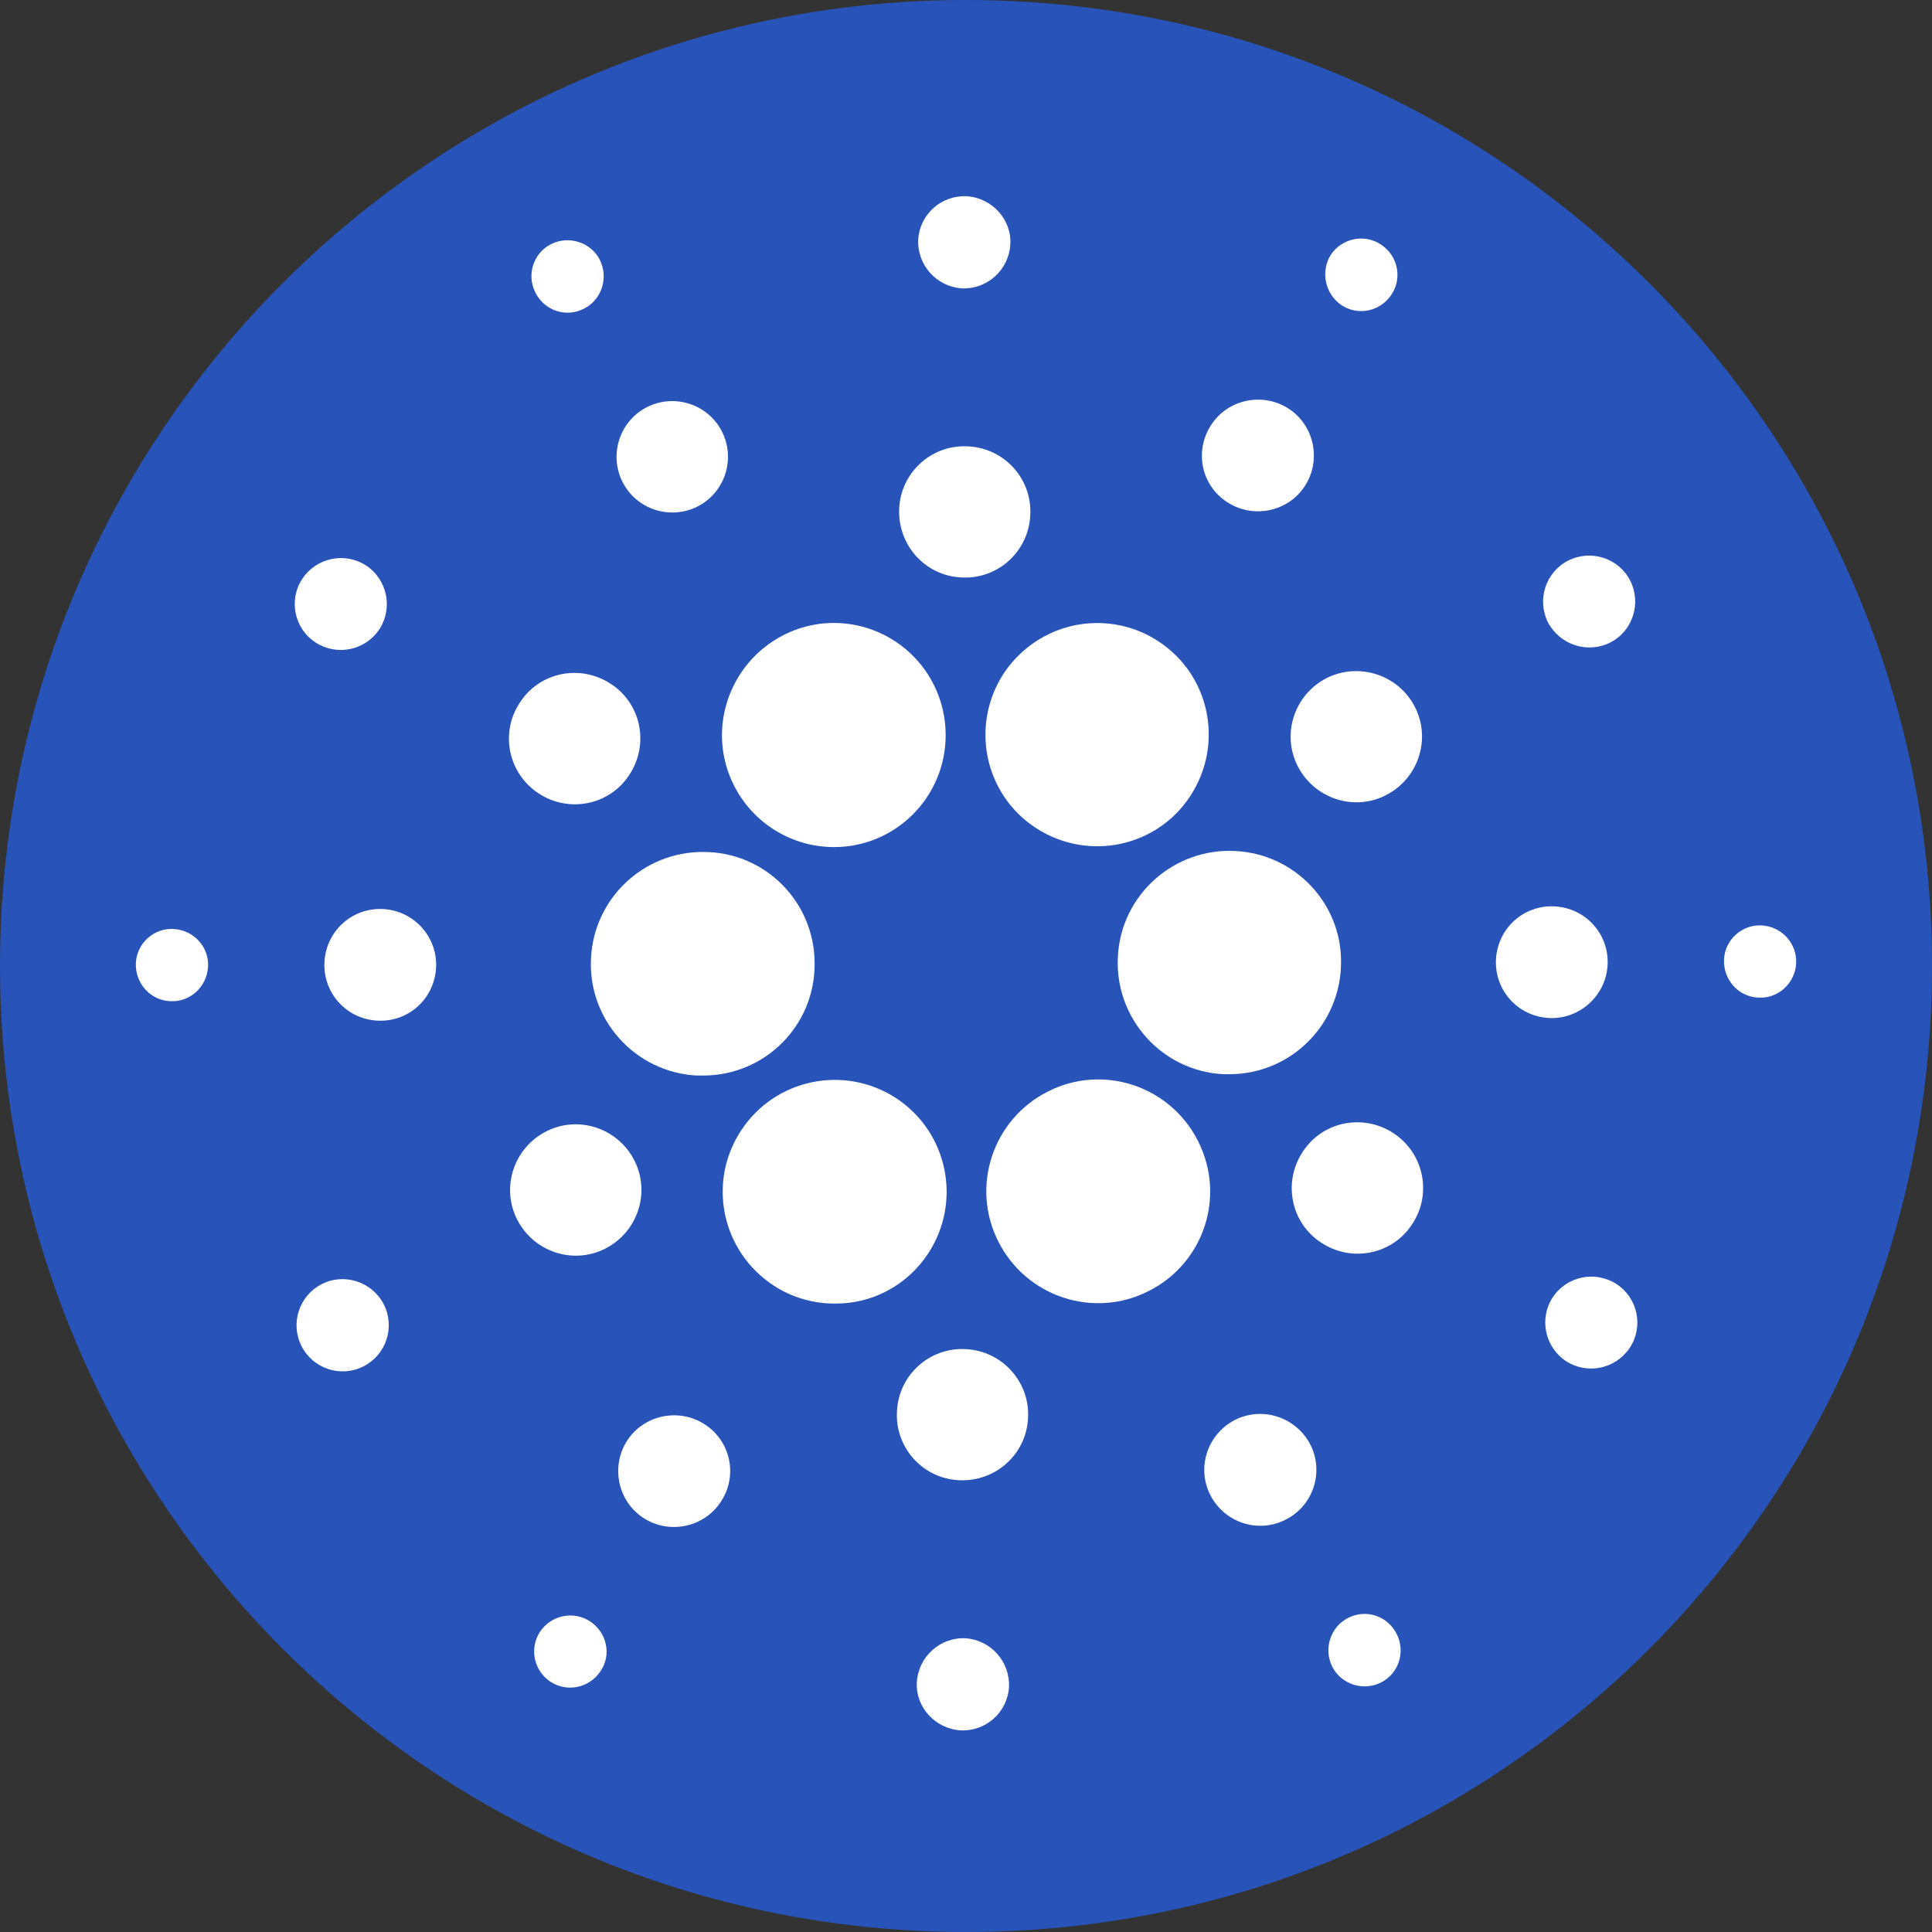 <svg width="40" height="40" viewBox="0 0 40 40" fill="none" xmlns="http://www.w3.org/2000/svg">
<rect x="0" y="0" width="40" height="40" fill="#333333" stroke="none"/>
<g id="wrapper" clip-path="url(#clip0_4141_19001)">
<path id="Vector" fill-rule="evenodd" clip-rule="evenodd" d="M20 40C31.046 40 40 31.046 40 20C40 8.954 31.046 0 20 0C8.954 0 0 8.954 0 20C0 31.046 8.954 40 20 40Z" fill="#2853B9"/>
<g id="Union">
<path d="M19.909 5.97C20.432 5.997 20.881 5.594 20.917 5.071C20.954 4.549 20.542 4.1 20.019 4.063C19.497 4.035 19.047 4.43 19.011 4.952C18.983 5.484 19.387 5.933 19.909 5.97Z" fill="white"/>
<path d="M28.81 6.098C28.581 6.446 28.122 6.547 27.774 6.318C27.435 6.089 27.334 5.621 27.554 5.273C27.783 4.934 28.242 4.833 28.59 5.062C28.938 5.291 29.039 5.75 28.81 6.098Z" fill="white"/>
<path d="M12.09 6.391C12.457 6.208 12.603 5.75 12.42 5.383C12.237 5.016 11.778 4.87 11.412 5.053C11.045 5.236 10.898 5.685 11.082 6.052C11.265 6.428 11.714 6.584 12.09 6.391Z" fill="white"/>
<path d="M14.418 22.268C13.144 22.195 12.163 21.104 12.237 19.829C12.301 18.601 13.318 17.639 14.547 17.639C15.83 17.63 16.866 18.665 16.866 19.949C16.875 21.232 15.839 22.268 14.556 22.268H14.418Z" fill="white"/>
<path d="M2.813 19.939C2.832 19.527 3.189 19.206 3.602 19.234C4.014 19.261 4.335 19.61 4.307 20.022C4.28 20.434 3.932 20.755 3.519 20.728C3.107 20.709 2.795 20.352 2.813 19.939Z" fill="white"/>
<path d="M14.95 8.94C15.234 9.508 15.005 10.205 14.437 10.489C13.868 10.773 13.172 10.544 12.887 9.975C12.603 9.407 12.832 8.71 13.401 8.426C13.969 8.142 14.666 8.371 14.95 8.94Z" fill="white"/>
<path d="M6.535 13.303C6.975 13.587 7.562 13.468 7.855 13.028C8.139 12.588 8.02 12.001 7.58 11.708C7.14 11.424 6.553 11.543 6.26 11.983C5.967 12.423 6.095 13.019 6.535 13.303Z" fill="white"/>
<path d="M6.718 19.912C6.755 19.27 7.296 18.785 7.937 18.821C8.579 18.858 9.065 19.408 9.028 20.04C8.992 20.682 8.451 21.168 7.809 21.131C7.167 21.095 6.682 20.554 6.718 19.912Z" fill="white"/>
<path d="M6.663 26.585C6.196 26.824 6.003 27.392 6.242 27.869C6.48 28.336 7.048 28.529 7.525 28.29C7.992 28.052 8.185 27.484 7.947 27.007C7.708 26.54 7.131 26.347 6.663 26.585Z" fill="white"/>
<path d="M13.034 16.035C12.631 16.667 11.787 16.841 11.155 16.429C10.522 16.016 10.348 15.173 10.761 14.55C11.164 13.917 12.007 13.743 12.64 14.155C13.272 14.559 13.447 15.402 13.034 16.035Z" fill="white"/>
<path d="M25.409 10.397C25.941 10.745 26.665 10.599 27.013 10.067C27.362 9.535 27.215 8.811 26.683 8.463C26.152 8.115 25.427 8.261 25.079 8.793C24.722 9.334 24.868 10.049 25.409 10.397Z" fill="white"/>
<path d="M25.583 17.62C24.309 17.547 23.209 18.528 23.145 19.802C23.072 21.076 24.052 22.176 25.327 22.24H25.455C26.729 22.24 27.765 21.204 27.765 19.921C27.774 18.702 26.812 17.684 25.583 17.62Z" fill="white"/>
<path d="M17.269 17.538C16.389 17.538 15.592 17.043 15.197 16.264C14.62 15.127 15.078 13.734 16.224 13.147C17.361 12.569 18.754 13.028 19.332 14.174C19.497 14.504 19.579 14.861 19.579 15.219C19.579 16.502 18.543 17.538 17.269 17.538Z" fill="white"/>
<path d="M33.338 13.303C33.806 13.065 33.989 12.487 33.751 12.02C33.512 11.552 32.935 11.369 32.467 11.607C32 11.845 31.817 12.414 32.046 12.881C32.293 13.349 32.862 13.541 33.338 13.303Z" fill="white"/>
<path d="M26.867 15.86C26.527 15.191 26.802 14.375 27.472 14.036C28.141 13.706 28.957 13.972 29.296 14.641C29.635 15.31 29.36 16.126 28.691 16.465C28.022 16.805 27.206 16.529 26.867 15.86Z" fill="white"/>
<path d="M21.33 10.672C21.293 11.424 20.652 12.001 19.9 11.955C19.148 11.919 18.58 11.277 18.617 10.525C18.653 9.774 19.295 9.196 20.047 9.242C20.798 9.279 21.376 9.92 21.33 10.672Z" fill="white"/>
<path d="M12.53 25.852C13.199 25.513 13.474 24.697 13.135 24.028C12.796 23.359 11.98 23.084 11.311 23.423C10.642 23.762 10.367 24.578 10.706 25.247C11.045 25.916 11.861 26.191 12.53 25.852Z" fill="white"/>
<path d="M21.449 17.144C20.377 16.447 20.083 15.017 20.78 13.944C21.211 13.294 21.935 12.899 22.714 12.899C23.163 12.899 23.603 13.028 23.979 13.275C25.052 13.972 25.345 15.402 24.648 16.474C23.952 17.547 22.522 17.84 21.449 17.144Z" fill="white"/>
<path d="M24.804 23.625C24.227 22.479 22.833 22.02 21.697 22.598C20.551 23.175 20.092 24.569 20.67 25.705C21.247 26.851 22.641 27.309 23.777 26.732C24.914 26.164 25.382 24.789 24.813 23.643C24.813 23.634 24.813 23.634 24.804 23.625Z" fill="white"/>
<path d="M26.967 23.854C27.371 23.221 28.214 23.047 28.847 23.459C29.479 23.872 29.653 24.715 29.241 25.339C28.837 25.971 27.994 26.145 27.362 25.733C26.729 25.329 26.555 24.486 26.967 23.854Z" fill="white"/>
<path d="M33.283 19.985C33.32 19.344 32.834 18.803 32.192 18.766C31.551 18.73 31.01 19.215 30.973 19.857C30.937 20.499 31.422 21.04 32.064 21.076C32.697 21.113 33.247 20.618 33.283 19.985Z" fill="white"/>
<path d="M35.694 19.866C35.712 19.454 36.07 19.133 36.482 19.16C36.895 19.188 37.207 19.536 37.188 19.949C37.161 20.361 36.812 20.682 36.4 20.654C35.987 20.636 35.676 20.279 35.694 19.866Z" fill="white"/>
<path d="M33.467 26.585C33.027 26.301 32.44 26.42 32.147 26.86C31.862 27.3 31.982 27.887 32.422 28.18C32.862 28.465 33.448 28.345 33.742 27.905C34.035 27.465 33.907 26.869 33.467 26.585Z" fill="white"/>
<path d="M11.182 33.781C11.412 33.442 11.87 33.341 12.218 33.57C12.567 33.8 12.667 34.267 12.429 34.606C12.2 34.945 11.742 35.046 11.393 34.817C11.054 34.588 10.953 34.13 11.182 33.781Z" fill="white"/>
<path d="M27.912 33.497C27.545 33.68 27.398 34.139 27.582 34.505C27.765 34.872 28.223 35.019 28.59 34.835C28.957 34.652 29.103 34.203 28.92 33.836C28.737 33.46 28.287 33.304 27.912 33.497Z" fill="white"/>
<path d="M18.552 22.735C19.625 23.441 19.918 24.871 19.222 25.944C18.791 26.604 18.067 26.998 17.278 26.989C16.829 26.989 16.389 26.86 16.013 26.613C14.941 25.907 14.638 24.477 15.344 23.405C16.05 22.332 17.48 22.039 18.552 22.735Z" fill="white"/>
<path d="M14.592 29.491C14.061 29.143 13.337 29.29 12.988 29.821C12.64 30.353 12.787 31.077 13.318 31.425C13.85 31.774 14.574 31.627 14.922 31.095C15.28 30.564 15.133 29.84 14.592 29.491Z" fill="white"/>
<path d="M18.983 34.817C19.02 34.295 19.469 33.891 19.992 33.919C20.514 33.955 20.917 34.405 20.89 34.936C20.853 35.459 20.404 35.853 19.882 35.825C19.359 35.789 18.947 35.34 18.983 34.817Z" fill="white"/>
<path d="M20.001 27.933C19.249 27.887 18.607 28.465 18.571 29.216C18.525 29.968 19.102 30.61 19.854 30.646C20.606 30.683 21.247 30.114 21.284 29.363C21.33 28.62 20.752 27.97 20.001 27.933Z" fill="white"/>
<path d="M25.061 30.958C24.767 30.39 24.997 29.693 25.565 29.4C26.142 29.106 26.839 29.345 27.132 29.913C27.417 30.481 27.187 31.178 26.619 31.462C26.051 31.755 25.354 31.526 25.061 30.958Z" fill="white"/>
</g>
</g>
<defs>
<clipPath id="clip0_4141_19001">
<rect width="40" height="40" fill="white"/>
</clipPath>
</defs>
</svg>

